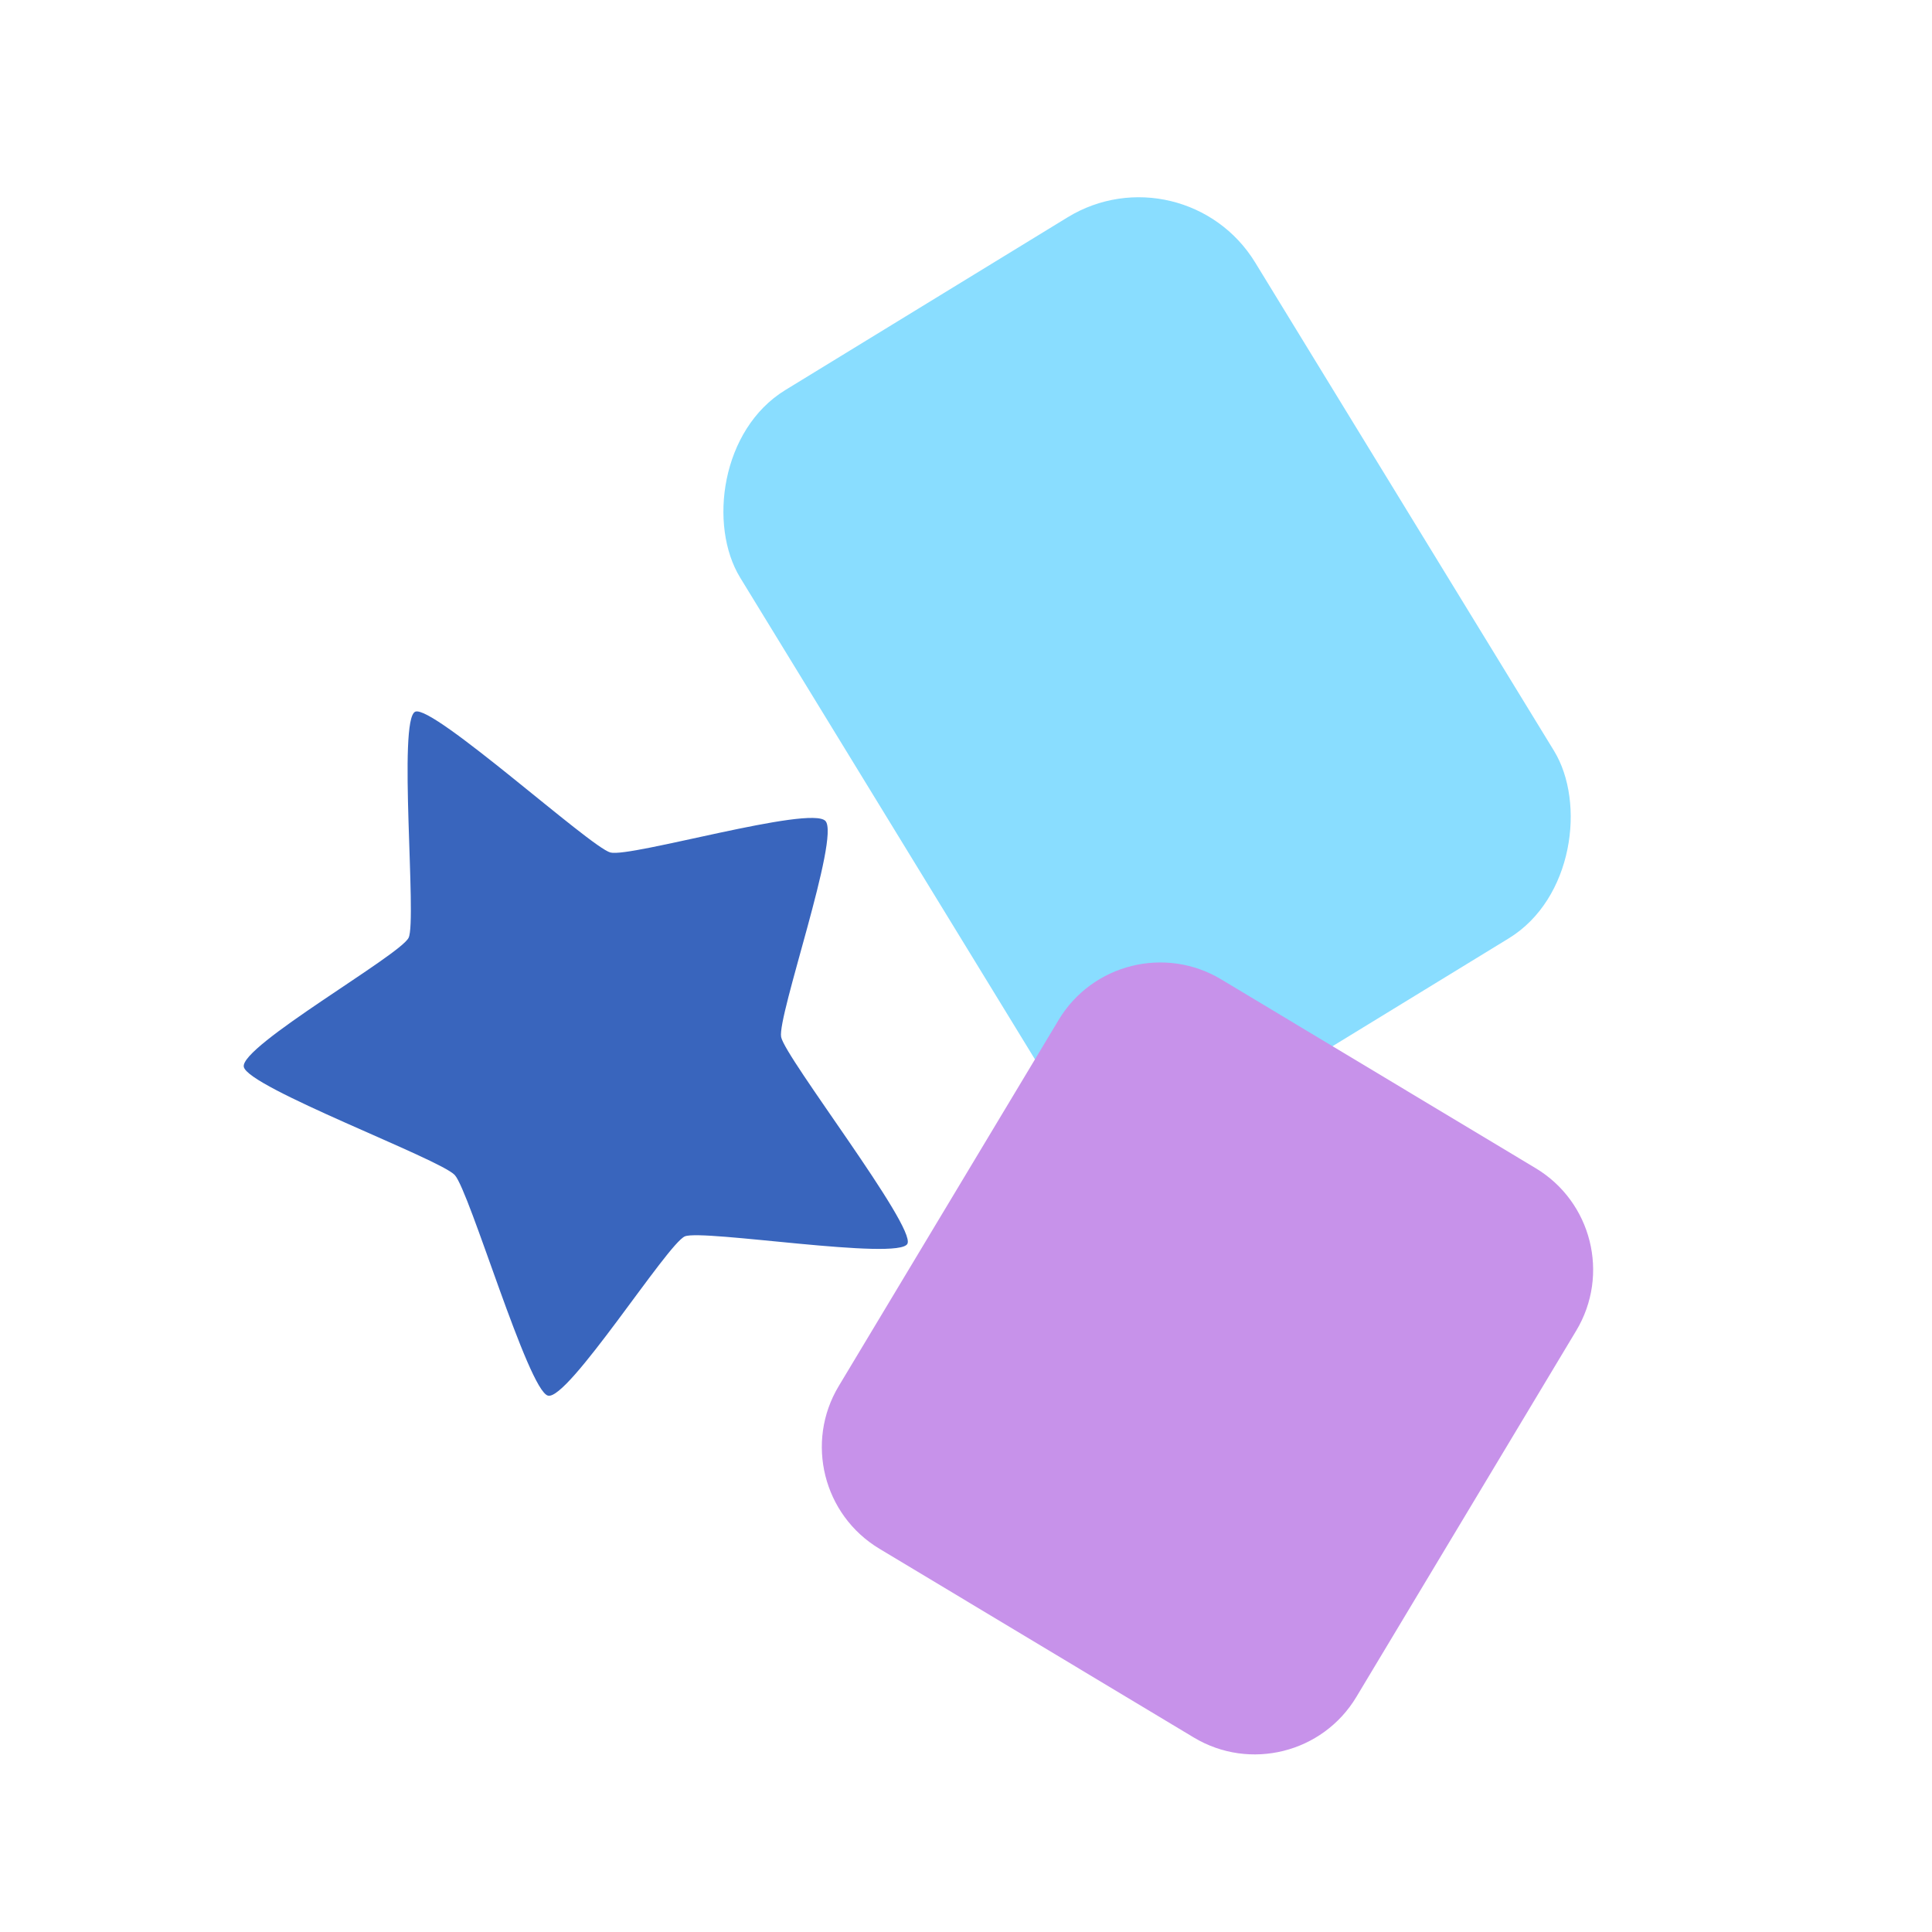 <svg width="16" height="16" viewBox="0 0 16 16" fill="none" xmlns="http://www.w3.org/2000/svg">
<g id="cabal">
<g id="Group">
<rect id="rect2039" width="5" height="7" rx="1.13" transform="matrix(-0.853 0.522 0.522 0.853 9.805 1.21)" fill="#89DDFF"/>
<path id="rect2041" fill-rule="evenodd" clip-rule="evenodd" d="M13.053 11.021C13.333 10.556 13.182 9.953 12.717 9.674L10.114 8.111C9.65 7.832 9.046 7.982 8.767 8.447L6.946 11.479C6.667 11.943 6.818 12.547 7.283 12.826L9.886 14.389C10.35 14.668 10.954 14.518 11.233 14.053L13.053 11.021Z" fill="#C792EA"/>
<path id="path2061" fill-rule="evenodd" clip-rule="evenodd" d="M3.384 7.766C3.315 7.91 1.986 8.664 2.019 8.835C2.052 9.006 3.643 9.598 3.766 9.731C3.889 9.864 4.373 11.514 4.538 11.558C4.704 11.602 5.527 10.3 5.672 10.239C5.818 10.178 7.446 10.443 7.515 10.3C7.585 10.156 6.502 8.759 6.469 8.588C6.436 8.417 6.959 6.932 6.836 6.799C6.713 6.666 5.221 7.104 5.055 7.06C4.889 7.016 3.584 5.832 3.439 5.894C3.293 5.955 3.454 7.623 3.384 7.766Z" fill="#3965BD"/>
</g>
</g>
</svg>
